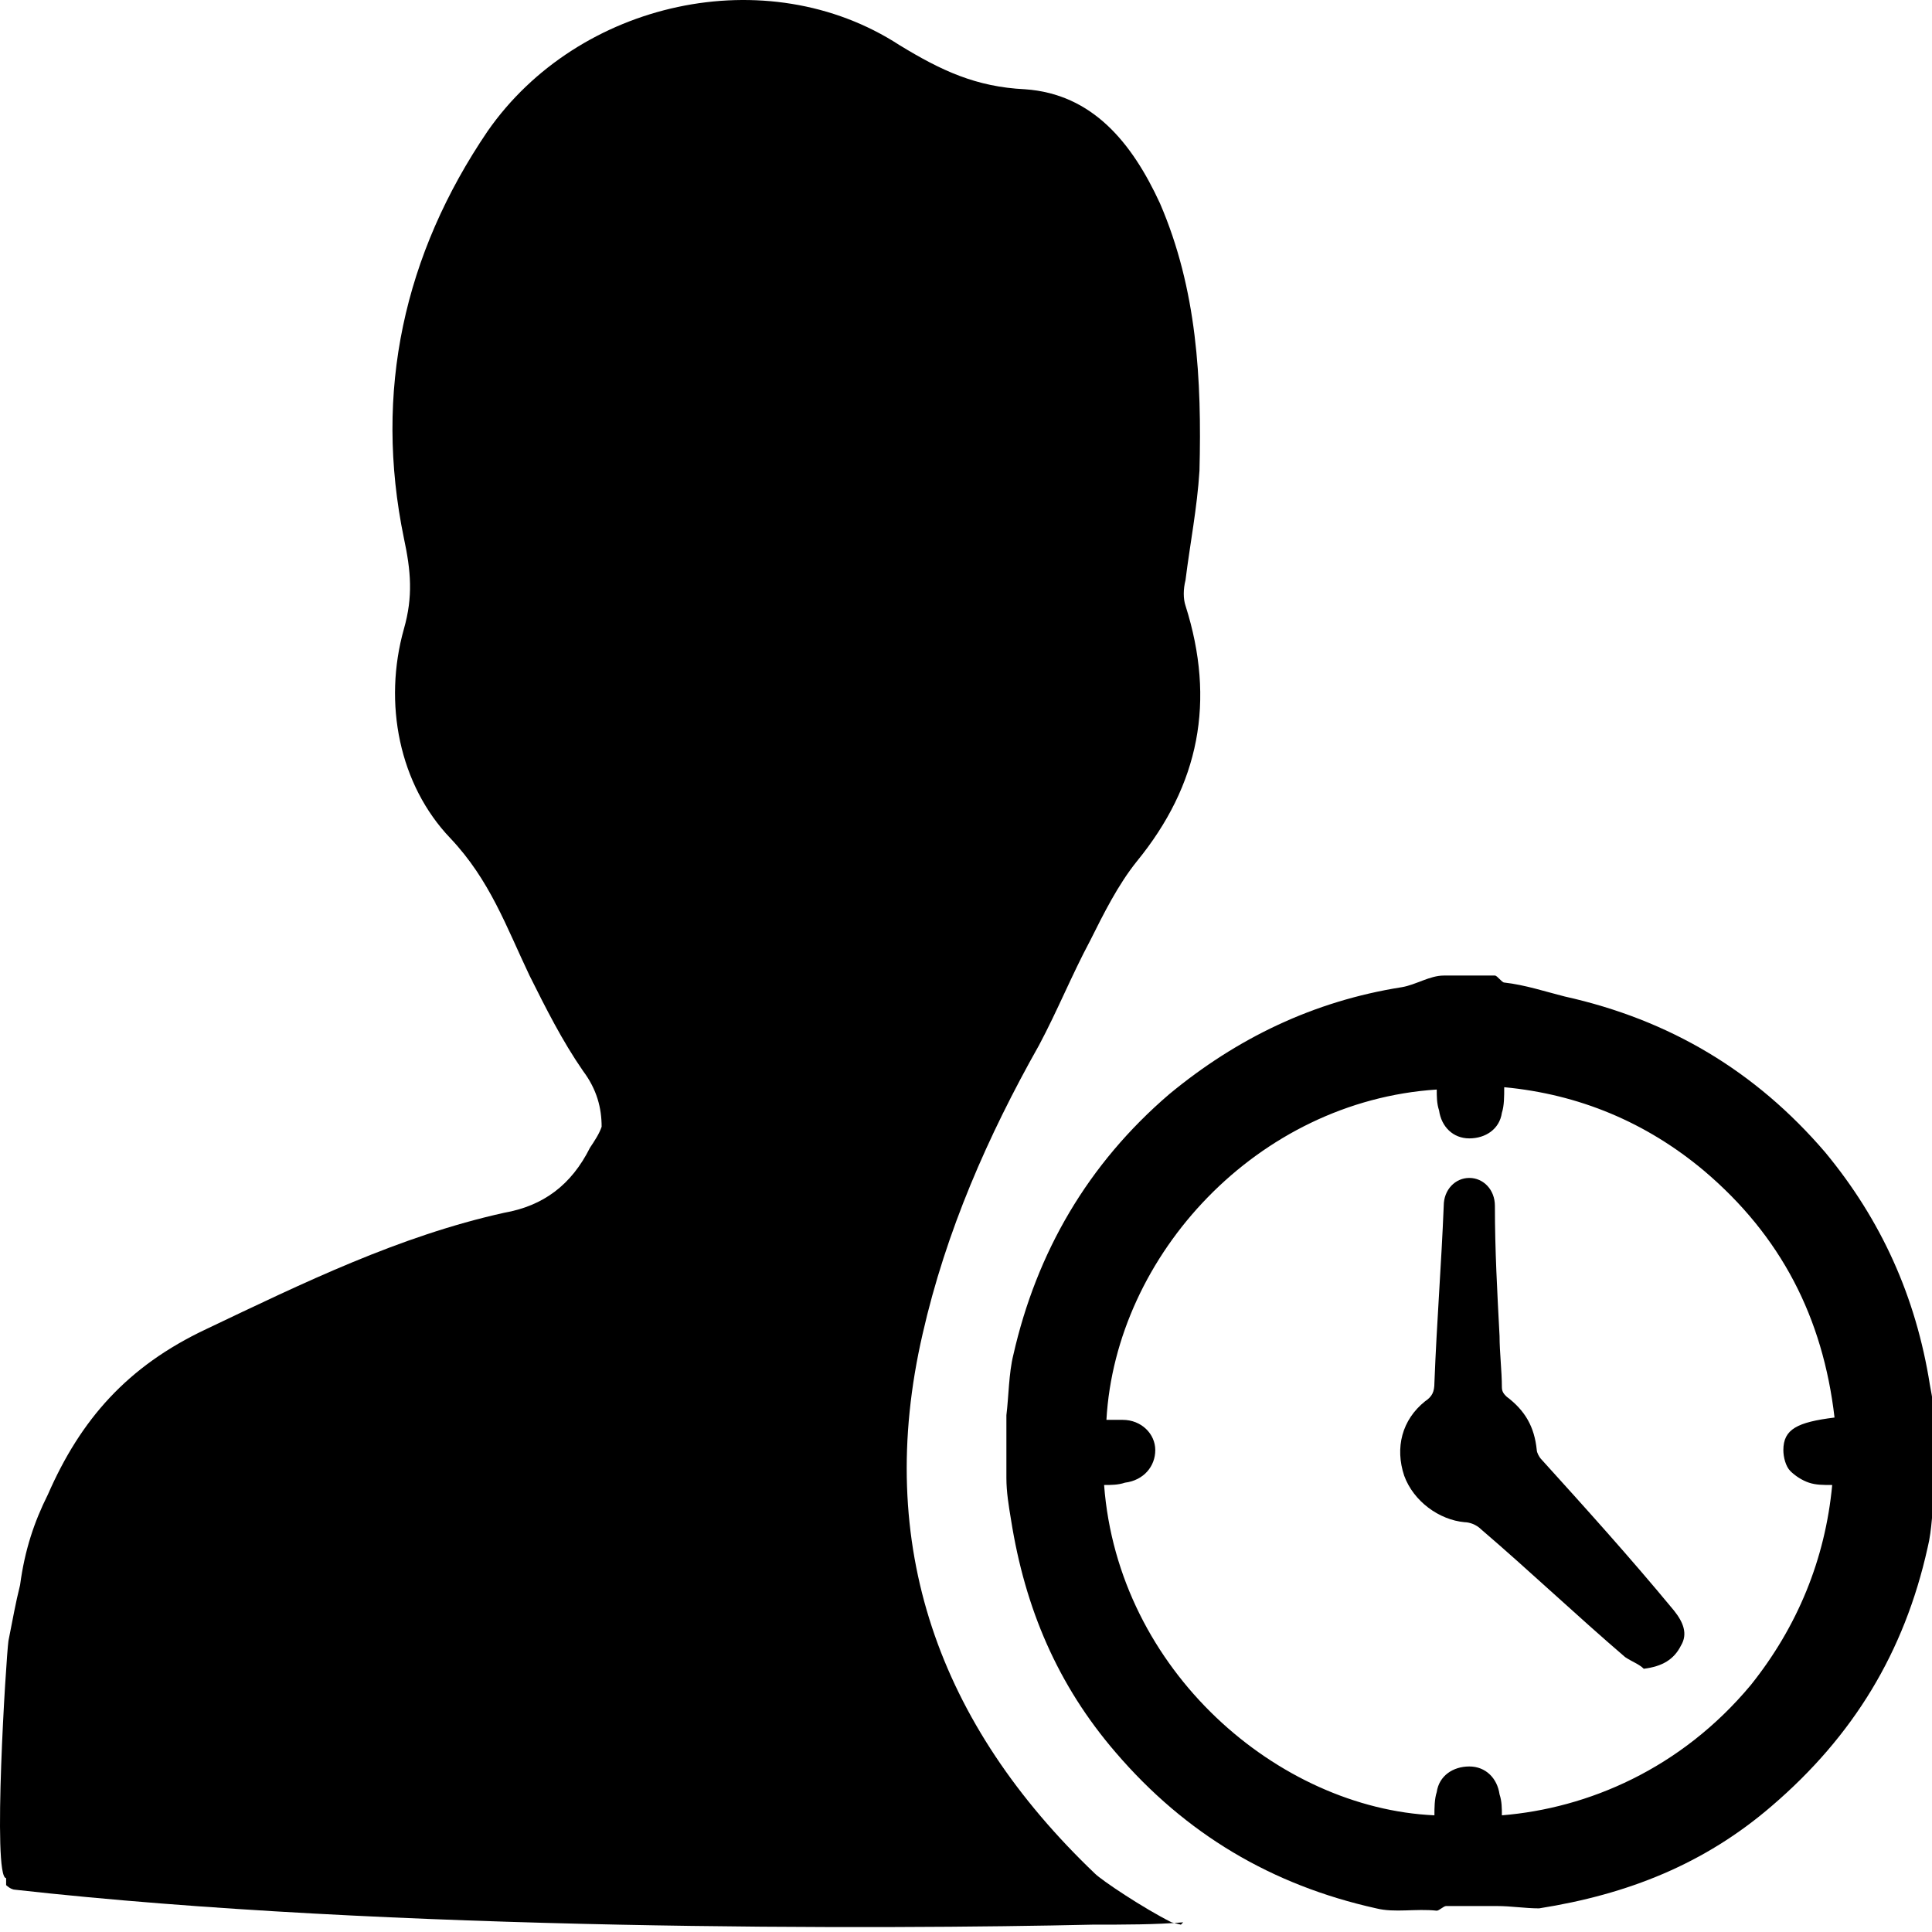 <?xml version="1.0"?>
<svg version="1.1" xmlns="http://www.w3.org/2000/svg" xmlns:xlink="http://www.w3.org/1999/xlink" width="500" height="500">
    <desc iVinci="yes" version="4.6" gridStep="20" showGrid="no" snapToGrid="no" codePlatform="0"/>
    <g id="Layer1" name="Layer 1" opacity="1">
        <g id="Shape1">
            <desc shapeID="1" type="0" basicInfo-basicType="0" basicInfo-roundedRectRadius="12" basicInfo-polygonSides="6" basicInfo-starPoints="5" bounding="rect(-20,-20.1,40,40.2)" text="" font-familyName="" font-pixelSize="20" font-bold="0" font-underline="0" font-alignment="1" strokeStyle="0" markerStart="0" markerEnd="0" shadowEnabled="0" shadowOffsetX="0" shadowOffsetY="2" shadowBlur="4" shadowOpacity="160" blurEnabled="0" blurRadius="4" transform="matrix(6.02,0,0,6.02,380.859,373.479)" pers-center="0,0" pers-size="0,0" pers-start="0,0" pers-end="0,0" locked="0" mesh="" flag=""/>
            <path id="shapePath1" d="M499.458,358.428 C495.846,335.551 486.816,315.684 472.367,298.226 C454.306,277.155 432.031,263.91 404.94,257.89 C400.124,256.686 394.706,254.88 389.288,254.278 C388.686,254.278 387.482,252.472 386.879,252.472 C382.666,252.472 377.849,252.472 373.635,252.472 C370.023,252.472 366.411,254.88 362.798,255.482 C339.922,259.094 320.055,268.727 302.596,283.175 C281.525,301.236 268.281,324.113 262.261,350.602 C261.057,355.418 261.057,361.438 260.454,366.254 C260.454,366.856 260.454,368.06 260.454,369.265 C260.454,373.479 260.454,378.295 260.454,382.509 C260.454,386.121 261.057,389.733 261.658,393.345 C265.271,416.222 273.699,436.089 288.75,453.548 C306.81,474.619 329.085,487.863 356.176,493.884 C360.992,495.088 366.411,493.884 371.829,494.486 C372.431,494.486 373.635,493.281 374.237,493.281 C378.451,493.281 383.267,493.281 387.482,493.281 C391.094,493.281 394.706,493.884 398.318,493.884 C421.195,490.271 441.062,482.445 458.52,467.394 C479.591,449.334 492.836,427.661 498.856,400.57 C500.06,395.754 500.06,390.335 500.662,385.519 C500.662,384.917 501.264,384.315 501.264,383.111 C501.264,378.897 501.264,374.081 501.264,369.867 C500.662,365.652 500.06,361.438 499.458,358.428 M463.337,380.703 C464.541,381.907 466.347,383.111 468.153,383.713 C469.959,384.315 471.765,384.315 474.173,384.315 C472.367,403.58 465.143,421.039 453.102,436.089 C435.041,457.762 410.96,467.996 388.686,469.803 C388.686,467.996 388.686,466.19 388.084,464.384 C387.482,460.17 384.472,457.16 380.257,457.16 C376.043,457.16 372.431,459.568 371.829,463.782 C371.227,465.588 371.227,467.996 371.227,469.803 C330.891,467.996 289.352,432.477 285.739,384.315 C287.545,384.315 289.352,384.315 291.158,383.713 C295.974,383.111 298.984,379.499 298.984,375.285 C298.984,371.071 295.372,367.458 290.556,367.458 C289.352,367.458 287.545,367.458 286.342,367.458 C288.75,324.715 325.473,284.981 371.829,281.971 C371.829,283.777 371.829,285.583 372.431,287.389 C373.033,291.603 376.043,294.614 380.257,294.614 C384.472,294.614 388.084,292.205 388.686,287.991 C389.288,286.185 389.288,283.777 389.288,281.369 C408.553,283.175 426.011,290.399 441.062,303.042 C460.929,319.899 471.765,340.969 474.775,366.856 C465.143,368.06 461.531,369.867 461.531,375.285 C461.531,377.091 462.132,379.499 463.337,380.703 Z" style="stroke:none;fill-rule:nonzero;fill:url(#linearGradientFill1);fill-opacity:1;"/><defs><linearGradient id="linearGradientFill1" gradientUnits="userSpaceOnUse" x1="380.257" y1="494.189" x2="380.257" y2="252.11"><stop offset="0" stop-color="#000000" stop-opacity="1"/><stop offset="1" stop-color="#000000" stop-opacity="1"/></linearGradient></defs>
        </g>
        <g id="Shape2">
            <desc shapeID="2" type="0" basicInfo-basicType="0" basicInfo-roundedRectRadius="12" basicInfo-polygonSides="6" basicInfo-starPoints="5" bounding="rect(-6.108,-10.55,12.216,21.1)" text="" font-familyName="" font-pixelSize="20" font-bold="0" font-underline="0" font-alignment="1" strokeStyle="0" markerStart="0" markerEnd="0" shadowEnabled="0" shadowOffsetX="0" shadowOffsetY="2" shadowBlur="4" shadowOpacity="160" blurEnabled="0" blurRadius="4" transform="matrix(6.02,0,0,6.02,399.14,368.361)" pers-center="0,0" pers-size="0,0" pers-start="0,0" pers-end="0,0" locked="0" mesh="" flag=""/>
            <path id="shapePath2" d="M398.92,377.693 C398.318,377.091 397.716,375.887 397.716,375.285 C397.114,369.264 394.706,365.05 389.89,361.438 C389.288,360.836 388.686,360.234 388.686,359.03 C388.686,354.816 388.084,350 388.084,345.786 C387.482,334.347 386.879,323.511 386.879,312.072 C386.879,307.858 383.869,304.848 380.257,304.848 C376.645,304.848 373.635,307.858 373.635,312.072 C373.033,327.123 371.829,342.173 371.227,357.826 C371.227,360.234 370.625,361.438 368.819,362.642 C362.798,367.458 360.992,374.683 363.401,381.907 C365.809,388.529 372.431,393.345 379.053,393.947 C380.257,393.947 382.063,394.549 383.267,395.754 C395.91,406.59 407.95,418.028 420.593,428.865 C422.399,430.069 424.205,430.671 425.409,431.875 C430.225,431.273 433.235,429.467 435.041,425.855 C436.848,422.845 435.644,419.835 433.235,416.824 C421.797,402.978 410.359,390.335 398.92,377.693 Z" style="stroke:none;fill-rule:nonzero;fill:url(#linearGradientFill2);fill-opacity:1;"/><defs><linearGradient id="linearGradientFill2" gradientUnits="userSpaceOnUse" x1="398.866" y1="430.66" x2="398.866" y2="304.616"><stop offset="0" stop-color="#000000" stop-opacity="1"/><stop offset="1" stop-color="#000000" stop-opacity="1"/></linearGradient></defs>
        </g>
        <g id="Shape3">
            <desc shapeID="3" type="0" basicInfo-basicType="0" basicInfo-roundedRectRadius="12" basicInfo-polygonSides="6" basicInfo-starPoints="5" bounding="rect(-25.798,-41.421,51.597,82.842)" text="" font-familyName="" font-pixelSize="20" font-bold="0" font-underline="0" font-alignment="1" strokeStyle="0" markerStart="0" markerEnd="0" shadowEnabled="0" shadowOffsetX="0" shadowOffsetY="2" shadowBlur="4" shadowOpacity="160" blurEnabled="0" blurRadius="4" transform="matrix(6.02,0,0,6.02,155.313,249.365)" pers-center="0,0" pers-size="0,0" pers-start="0,0" pers-end="0,0" locked="0" mesh="" flag=""/>
            <path id="shapePath3" d="M305.606,498.098 L303.198,497.496 C295.974,493.884 285.138,486.659 283.332,484.853 C242.996,446.324 226.139,399.968 238.782,345.184 C244.802,318.695 255.638,294.012 268.883,270.533 C273.699,261.502 277.311,252.472 282.127,243.441 C285.739,236.217 289.352,228.993 294.168,222.973 C310.423,203.106 314.637,181.433 306.81,156.75 C306.208,154.944 306.208,152.536 306.81,150.128 C308.014,140.495 309.82,131.465 310.423,121.833 C311.025,98.354 309.82,74.875 300.188,52.6 C292.964,36.947 282.729,24.305 265.271,23.101 C252.628,22.499 243.598,18.285 232.761,11.662 C198.446,-10.613 149.682,0.224 126.203,33.937 C104.53,65.844 96.704,101.364 104.53,139.291 C106.336,147.72 106.938,154.342 104.53,162.77 C99.112,182.035 103.326,203.106 116.571,216.952 C126.805,227.789 131.019,239.829 137.039,252.472 C141.254,260.9 145.468,269.329 150.886,277.155 C154.498,281.971 155.702,286.787 155.702,291.603 C155.1,293.41 153.896,295.216 152.692,297.022 C147.876,306.654 140.652,312.072 130.417,313.878 C103.326,319.899 78.643,331.939 53.358,343.98 C32.889,353.612 20.849,367.458 12.421,386.723 C8.808,393.948 6.4,401.172 5.196,410.202 C3.992,415.018 3.39,418.631 2.186,424.651 C1.584,428.865 -2.028,486.057 1.584,486.057 C1.584,486.057 1.584,487.863 1.584,487.863 C1.584,487.863 2.788,489.067 3.992,489.067 C100.918,499.904 230.353,499.302 282.729,498.098 C291.158,498.098 298.984,498.098 306.208,497.496 L305.606,498.098 C306.208,498.098 306.208,498.098 305.606,498.098 Z" style="stroke:none;fill-rule:nonzero;fill:url(#linearGradientFill3);fill-opacity:1;"/><defs><linearGradient id="linearGradientFill3" gradientUnits="userSpaceOnUse" x1="155.298" y1="499.326" x2="155.298" y2="0.616"><stop offset="0" stop-color="#000000" stop-opacity="1"/><stop offset="1" stop-color="#000000" stop-opacity="1"/></linearGradient></defs>
        </g>
    </g>
</svg>

